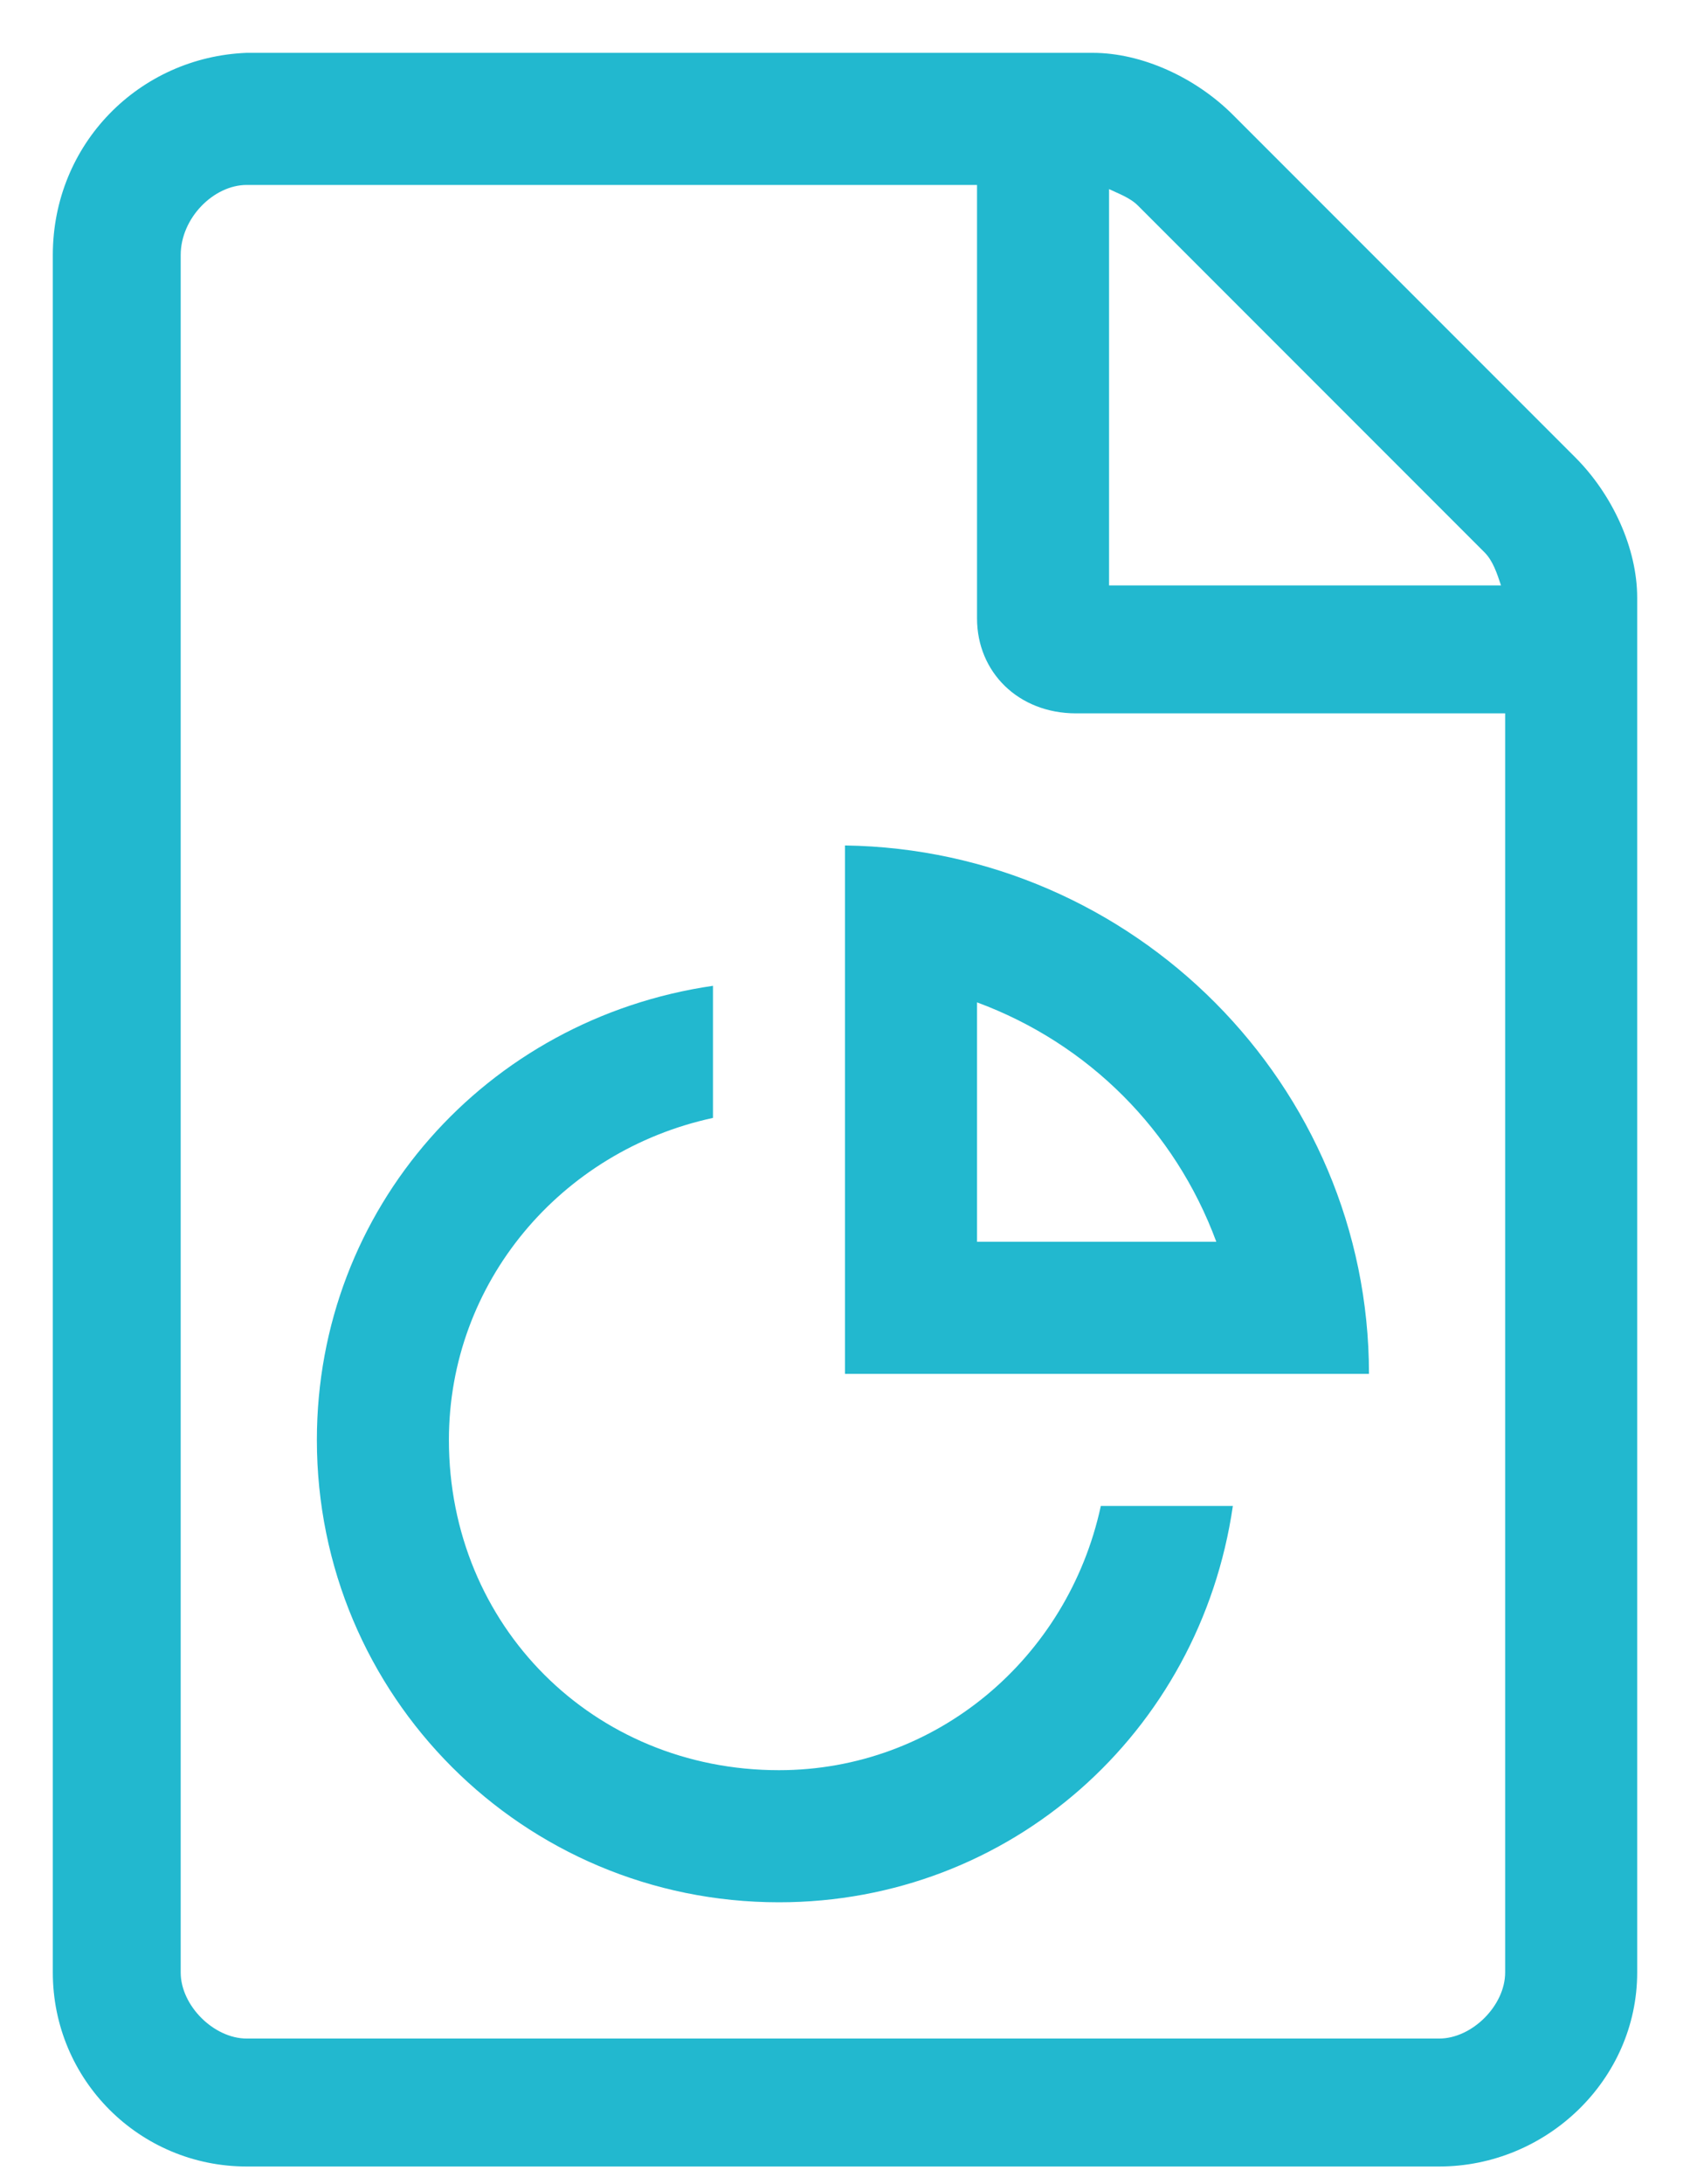 <svg width="24" height="31" viewBox="0 0 24 31" fill="none" xmlns="http://www.w3.org/2000/svg">
<path d="M22.371 6.492L17.508 1.629C16.98 1.102 16.219 0.75 15.516 0.75H3.504C1.98 0.809 0.75 2.039 0.75 3.621V27.996C0.75 29.52 1.98 30.75 3.504 30.75H20.438C21.961 30.75 23.25 29.52 23.25 27.996V8.484C23.25 7.781 22.898 7.02 22.371 6.492ZM15.75 2.684C15.867 2.742 16.043 2.801 16.16 2.918L21.082 7.84C21.199 7.957 21.258 8.133 21.316 8.309H15.75V2.684ZM21.375 27.996C21.375 28.465 20.906 28.934 20.438 28.934H3.504C3.035 28.934 2.566 28.465 2.566 27.996V3.621C2.566 3.094 3.035 2.625 3.504 2.625H13.875V8.777C13.875 9.539 14.461 10.125 15.281 10.125H21.375V27.996ZM12 12V19.5H19.441C19.5 19.5 19.441 19.5 19.441 19.5C19.441 15.398 16.102 12.059 12 12ZM13.875 14.227C15.457 14.812 16.688 16.043 17.273 17.625H13.875V14.227ZM11.062 25.125C8.426 25.125 6.375 23.074 6.375 20.438C6.375 18.211 7.957 16.336 10.125 15.867V13.992C6.902 14.461 4.5 17.156 4.5 20.438C4.5 24.07 7.43 27 11.062 27C14.344 27 17.039 24.598 17.508 21.375H15.633C15.164 23.543 13.289 25.125 11.062 25.125Z" fill="#22B8CF"/>
</svg>
